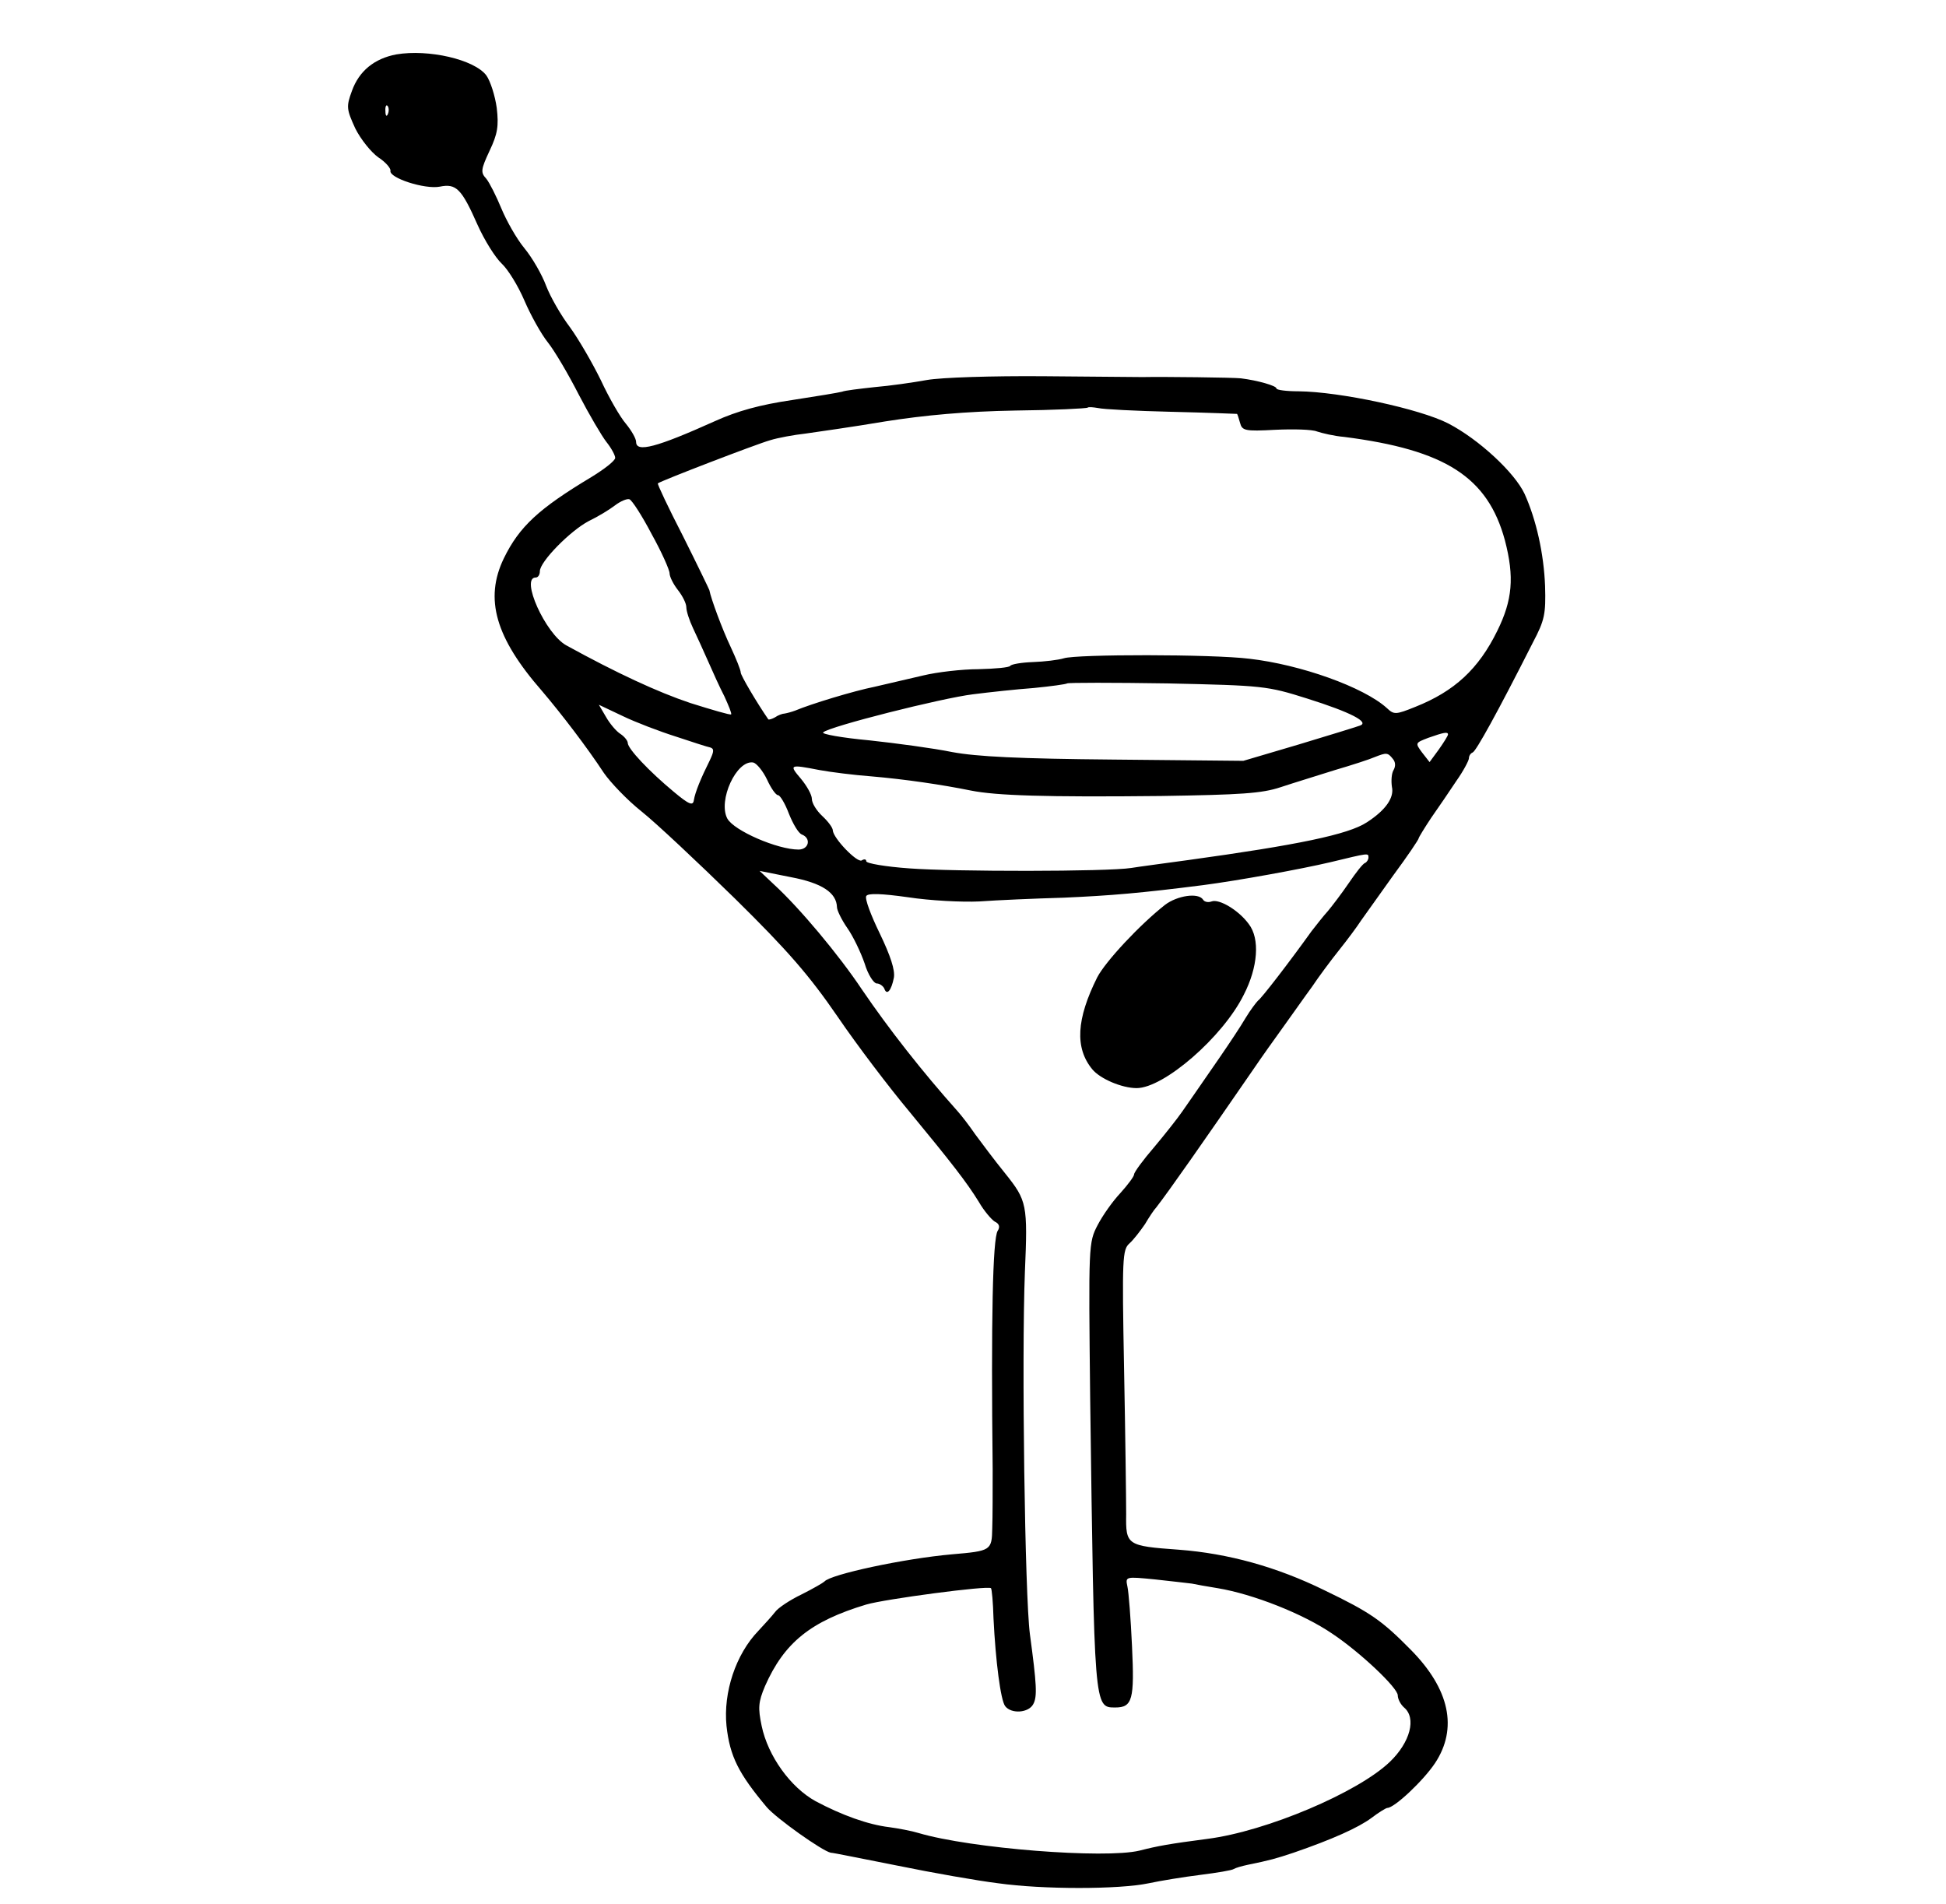 <?xml version="1.0" standalone="no"?>
<!DOCTYPE svg PUBLIC "-//W3C//DTD SVG 20010904//EN"
 "http://www.w3.org/TR/2001/REC-SVG-20010904/DTD/svg10.dtd">
<svg version="1.0" xmlns="http://www.w3.org/2000/svg"
 width="465pt" height="455pt" viewBox="0 0 465 455"
 preserveAspectRatio="xMidYMid meet">
<g transform="translate(0,455) scale(0.1,-0.1)"
fill="#000000" stroke="none">
<path d="M947 4420 c-53 -10 -89 -40 -106 -87 -14 -38 -13 -44 8 -90 13 -26
38 -57 55 -69 17 -11 30 -26 29 -32 -4 -17 82 -45 118 -38 39 8 52 -5 90 -91
17 -38 43 -79 58 -93 15 -14 39 -53 54 -88 15 -35 40 -80 56 -100 16 -20 49
-76 74 -125 25 -48 55 -99 66 -113 12 -15 21 -32 21 -38 0 -7 -26 -27 -57 -46
-125 -75 -172 -118 -209 -194 -47 -97 -20 -190 91 -317 46 -54 108 -135 148
-196 16 -23 56 -65 90 -92 34 -27 134 -121 223 -208 127 -125 178 -184 246
-283 47 -69 124 -170 170 -225 103 -125 138 -170 167 -217 12 -21 30 -42 38
-47 11 -5 13 -13 7 -22 -12 -19 -16 -212 -12 -569 0 -52 0 -116 -1 -142 -1
-53 -3 -54 -96 -62 -114 -10 -291 -48 -305 -65 -3 -3 -27 -17 -55 -31 -27 -13
-56 -32 -63 -42 -7 -9 -25 -29 -40 -45 -54 -56 -84 -147 -76 -227 8 -73 29
-114 96 -194 23 -27 133 -105 153 -109 6 0 78 -15 160 -31 83 -17 191 -36 240
-42 106 -15 289 -15 360 0 28 6 83 15 123 20 40 5 76 11 80 14 5 3 19 7 33 10
54 11 68 15 110 29 93 32 155 60 186 83 17 13 35 24 38 24 17 0 86 65 114 107
55 83 35 177 -58 271 -69 70 -96 89 -206 142 -114 56 -230 88 -348 97 -125 9
-127 11 -126 85 0 35 -2 191 -5 347 -5 266 -4 285 13 300 10 9 26 30 37 46 10
17 22 35 27 40 31 40 110 153 232 330 19 28 51 73 72 102 21 29 51 72 68 95
16 24 45 63 65 88 20 25 43 56 52 70 10 14 44 62 77 108 34 46 61 86 61 89 0
2 14 25 30 49 17 24 44 64 60 88 17 24 30 49 30 54 0 6 4 12 9 14 8 3 59 95
144 263 28 53 31 68 29 135 -3 77 -21 158 -49 220 -24 51 -109 130 -182 168
-68 35 -259 76 -358 77 -29 0 -53 3 -53 7 0 6 -44 19 -85 24 -17 2 -184 4
-235 3 -8 0 -114 1 -235 2 -126 1 -246 -3 -280 -9 -33 -6 -89 -14 -125 -17
-36 -4 -71 -8 -78 -11 -7 -2 -61 -11 -120 -20 -75 -11 -130 -26 -183 -50 -140
-63 -189 -76 -189 -50 0 8 -11 27 -24 43 -14 16 -41 63 -60 104 -20 41 -53 98
-74 127 -22 29 -47 73 -57 99 -10 27 -33 67 -52 90 -19 23 -43 66 -55 95 -12
29 -28 61 -36 71 -14 15 -13 22 8 67 19 40 22 59 17 102 -4 29 -15 64 -25 78
-29 38 -138 63 -215 50z m-20 -142 c-3 -8 -6 -5 -6 6 -1 11 2 17 5 13 3 -3 4
-12 1 -19z m1873 -712 c85 -2 156 -5 156 -5 1 -1 4 -10 7 -21 5 -19 11 -21 84
-17 43 2 88 1 100 -4 12 -4 41 -11 65 -13 242 -31 343 -96 384 -247 23 -88 18
-143 -18 -216 -45 -92 -103 -145 -196 -182 -47 -19 -51 -19 -68 -3 -55 50
-206 104 -329 118 -89 11 -413 11 -443 1 -13 -4 -46 -8 -74 -9 -27 -1 -51 -5
-54 -9 -2 -4 -36 -7 -76 -8 -39 0 -99 -7 -132 -15 -34 -8 -86 -20 -116 -27
-50 -10 -152 -41 -190 -57 -8 -3 -19 -6 -25 -7 -5 0 -16 -4 -23 -9 -7 -4 -14
-6 -16 -5 -27 39 -66 105 -66 112 0 6 -11 33 -24 61 -20 42 -47 115 -51 136
-1 3 -29 61 -63 129 -35 68 -62 125 -60 126 7 6 236 94 268 103 19 6 58 13 85
16 28 4 113 16 190 29 95 15 194 24 310 26 94 1 172 5 174 7 2 2 13 1 25 -1
12 -3 91 -7 176 -9z m-1243 -292 c24 -43 43 -86 43 -94 0 -8 9 -26 20 -40 11
-14 20 -32 20 -41 0 -9 7 -31 16 -50 9 -19 25 -54 36 -79 11 -25 28 -63 39
-84 10 -22 18 -41 16 -43 -2 -2 -46 11 -97 27 -78 26 -177 72 -297 138 -50 28
-110 162 -73 162 6 0 10 7 10 15 0 23 73 97 117 120 21 10 49 27 62 37 13 10
29 17 35 15 6 -2 30 -39 53 -83z m1566 -393 c105 -33 151 -57 126 -65 -8 -3
-73 -23 -146 -45 l-132 -39 -308 3 c-228 2 -329 7 -388 18 -44 9 -133 21 -198
28 -65 6 -115 15 -110 19 14 14 284 82 358 91 39 5 104 12 145 15 41 4 77 9
80 11 2 2 110 2 240 0 228 -5 238 -6 333 -36z m-1508 -91 c39 -13 76 -25 82
-26 10 -3 9 -10 -1 -31 -21 -42 -35 -76 -38 -95 -2 -14 -11 -11 -48 20 -59 49
-110 103 -110 117 0 5 -8 15 -17 21 -10 6 -26 25 -35 41 l-17 29 57 -27 c31
-15 89 -37 127 -49z m1845 5 c0 -3 -10 -19 -22 -36 l-22 -30 -18 23 c-17 23
-16 23 15 35 37 13 47 15 47 8z m-132 -58 c7 -8 7 -18 2 -27 -5 -8 -6 -26 -4
-40 6 -26 -15 -56 -60 -85 -44 -29 -165 -54 -426 -90 -58 -8 -119 -16 -137
-19 -57 -9 -425 -9 -530 -1 -57 4 -103 12 -103 17 0 5 -5 6 -11 2 -11 -6 -68
53 -69 72 0 6 -11 21 -25 34 -14 13 -25 31 -25 41 0 10 -12 31 -26 48 -29 34
-28 35 44 21 27 -5 83 -12 123 -15 82 -7 170 -20 239 -34 60 -12 177 -16 455
-13 190 3 240 6 285 21 30 10 89 28 130 41 41 12 84 26 95 31 28 11 31 11 43
-4z m-1495 -50 c9 -20 21 -37 26 -37 5 0 17 -20 26 -44 10 -25 23 -47 31 -50
23 -9 17 -36 -8 -36 -50 0 -154 45 -170 74 -23 43 22 141 62 134 8 -2 23 -20
33 -41z m1437 -186 c0 -5 -4 -11 -8 -13 -5 -1 -22 -23 -39 -48 -17 -25 -40
-55 -50 -67 -11 -12 -28 -34 -39 -48 -53 -74 -120 -161 -128 -166 -4 -4 -18
-22 -30 -42 -11 -19 -39 -61 -61 -93 -65 -94 -69 -100 -90 -130 -11 -16 -41
-54 -67 -85 -26 -30 -48 -60 -48 -65 0 -5 -15 -25 -33 -45 -18 -19 -42 -53
-54 -76 -22 -42 -22 -47 -18 -415 10 -742 9 -738 60 -738 41 0 46 19 40 146
-3 66 -8 130 -11 143 -5 24 -5 24 66 17 39 -4 78 -9 88 -10 9 -2 37 -7 62 -11
84 -14 204 -61 274 -109 66 -44 156 -129 156 -147 0 -9 7 -22 15 -29 30 -25
15 -83 -34 -130 -76 -73 -295 -166 -436 -184 -92 -12 -119 -17 -162 -28 -83
-20 -403 5 -528 42 -16 5 -48 11 -70 14 -51 6 -114 29 -176 62 -60 33 -114
108 -129 180 -9 43 -8 57 8 95 46 104 109 155 242 195 44 13 292 46 298 39 2
-2 5 -34 6 -72 5 -102 17 -196 28 -210 15 -19 56 -16 67 5 10 18 8 48 -8 167
-12 90 -20 660 -12 865 7 162 5 171 -47 236 -26 32 -58 75 -72 94 -13 19 -32
44 -42 55 -84 94 -164 196 -228 290 -56 84 -150 196 -210 251 l-35 33 75 -15
c74 -14 109 -37 110 -72 0 -7 11 -30 25 -50 14 -20 32 -58 41 -84 8 -27 22
-48 29 -48 7 0 15 -6 18 -12 6 -18 17 -5 23 26 3 18 -8 52 -34 106 -21 43 -36
83 -32 89 4 7 36 6 100 -3 52 -8 129 -12 170 -10 41 3 132 7 202 9 113 5 184
11 333 30 84 11 233 38 305 55 91 22 90 22 90 11z"/>
<path d="M2784 2388 c-61 -48 -142 -135 -162 -173 -50 -100 -54 -169 -12 -220
19 -23 71 -45 106 -45 65 0 206 122 256 223 34 66 39 134 12 169 -24 33 -71
61 -89 54 -8 -3 -17 -1 -20 4 -11 18 -62 10 -91 -12z"/>
</g>
</svg>
